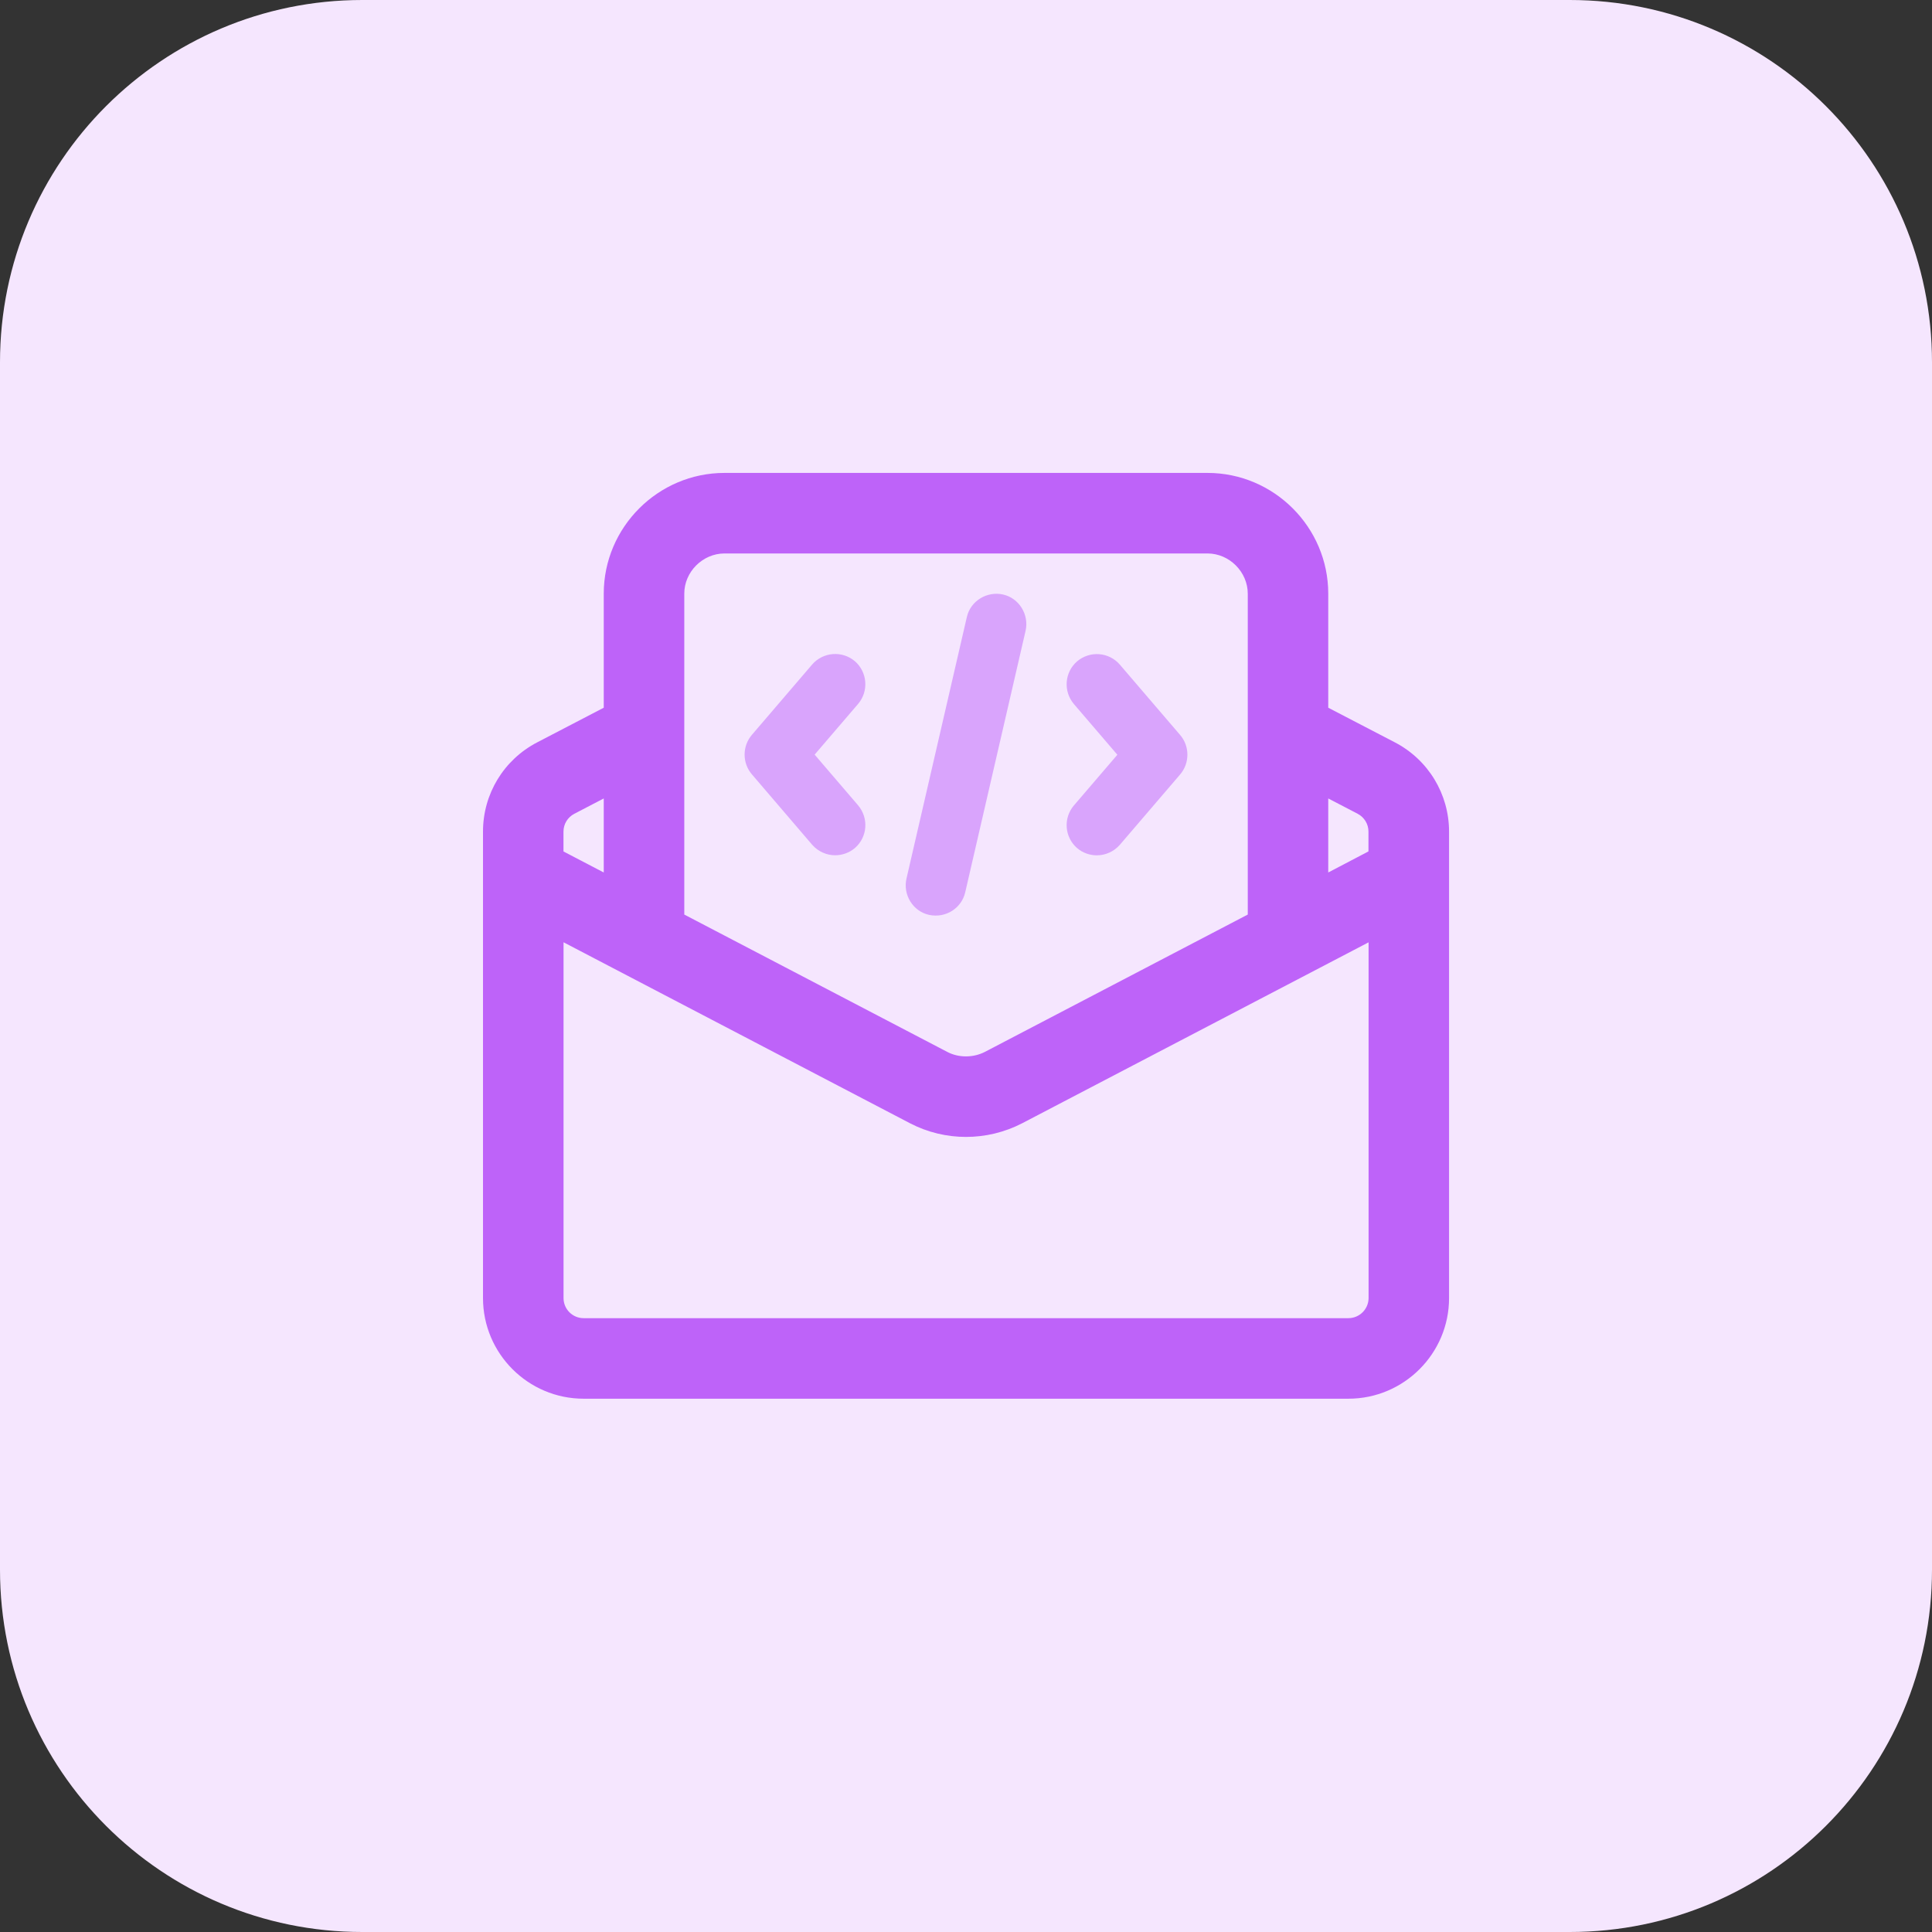 <svg id="bold" enable-background="new 0 0 32 32" height="512" viewBox="0 0 32 32" width="512" xmlns="http://www.w3.org/2000/svg"><rect x="0" y="0" width="32" height="32" fill="#333333" stroke="none"/><path d="m26 32h-20c-3.314 0-6-2.686-6-6v-20c0-3.314 2.686-6 6-6h20c3.314 0 6 2.686 6 6v20c0 3.314-2.686 6-6 6z" fill="#f5e6fe"/><g fill="#d9a4fc"><path d="m13.453 13.993c.1.113.24.173.38.173.113 0 .233-.04.327-.12.207-.18.233-.493.053-.707l-.72-.84.72-.84c.18-.213.153-.527-.053-.707-.213-.18-.527-.153-.707.053l-1 1.167c-.16.187-.16.467 0 .653z"/><path d="m15.387 15.153c.28.06.54-.113.6-.373l1-4.333c.06-.267-.107-.54-.373-.6-.267-.06-.54.107-.6.373l-1 4.333c-.061.267.106.54.373.6z"/><path d="m17.84 14.047c.093.08.213.12.327.12.14 0 .28-.06.38-.173l1-1.167c.16-.187.16-.467 0-.653l-1-1.167c-.18-.207-.493-.233-.707-.053-.207.18-.233.493-.053.707l.72.84-.72.84c-.18.212-.154.526.053.706z"/></g><path d="m23.102 12.295-1.102-.573v-1.889c0-1.1-.9-2-2-2h-8c-1.1 0-2 .9-2 2v1.889l-1.101.573c-.555.288-.899.855-.899 1.478v7.727c0 .919.747 1.667 1.667 1.667h12.667c.919 0 1.667-.748 1.667-1.667v-7.727c-.001-.623-.345-1.19-.899-1.478zm-.616 1.183c.111.058.18.171.18.295v.329l-.666.349v-1.226zm-10.486-4.311h8c.361 0 .667.305.667.667v5.314l-4.353 2.274c-.194.1-.436.1-.624.001l-4.356-2.275v-5.315c-.001-.361.305-.666.666-.666zm-2.486 4.311.486-.253v1.226l-.667-.348v-.329c0-.125.069-.238.181-.296zm12.819 8.355h-12.666c-.184 0-.333-.149-.333-.333v-5.893l5.741 2.999c.29.15.607.225.925.225s.638-.075.93-.226l5.738-2.997v5.892c-.001.184-.151.333-.335.333z" fill="#be63f9"/></svg>